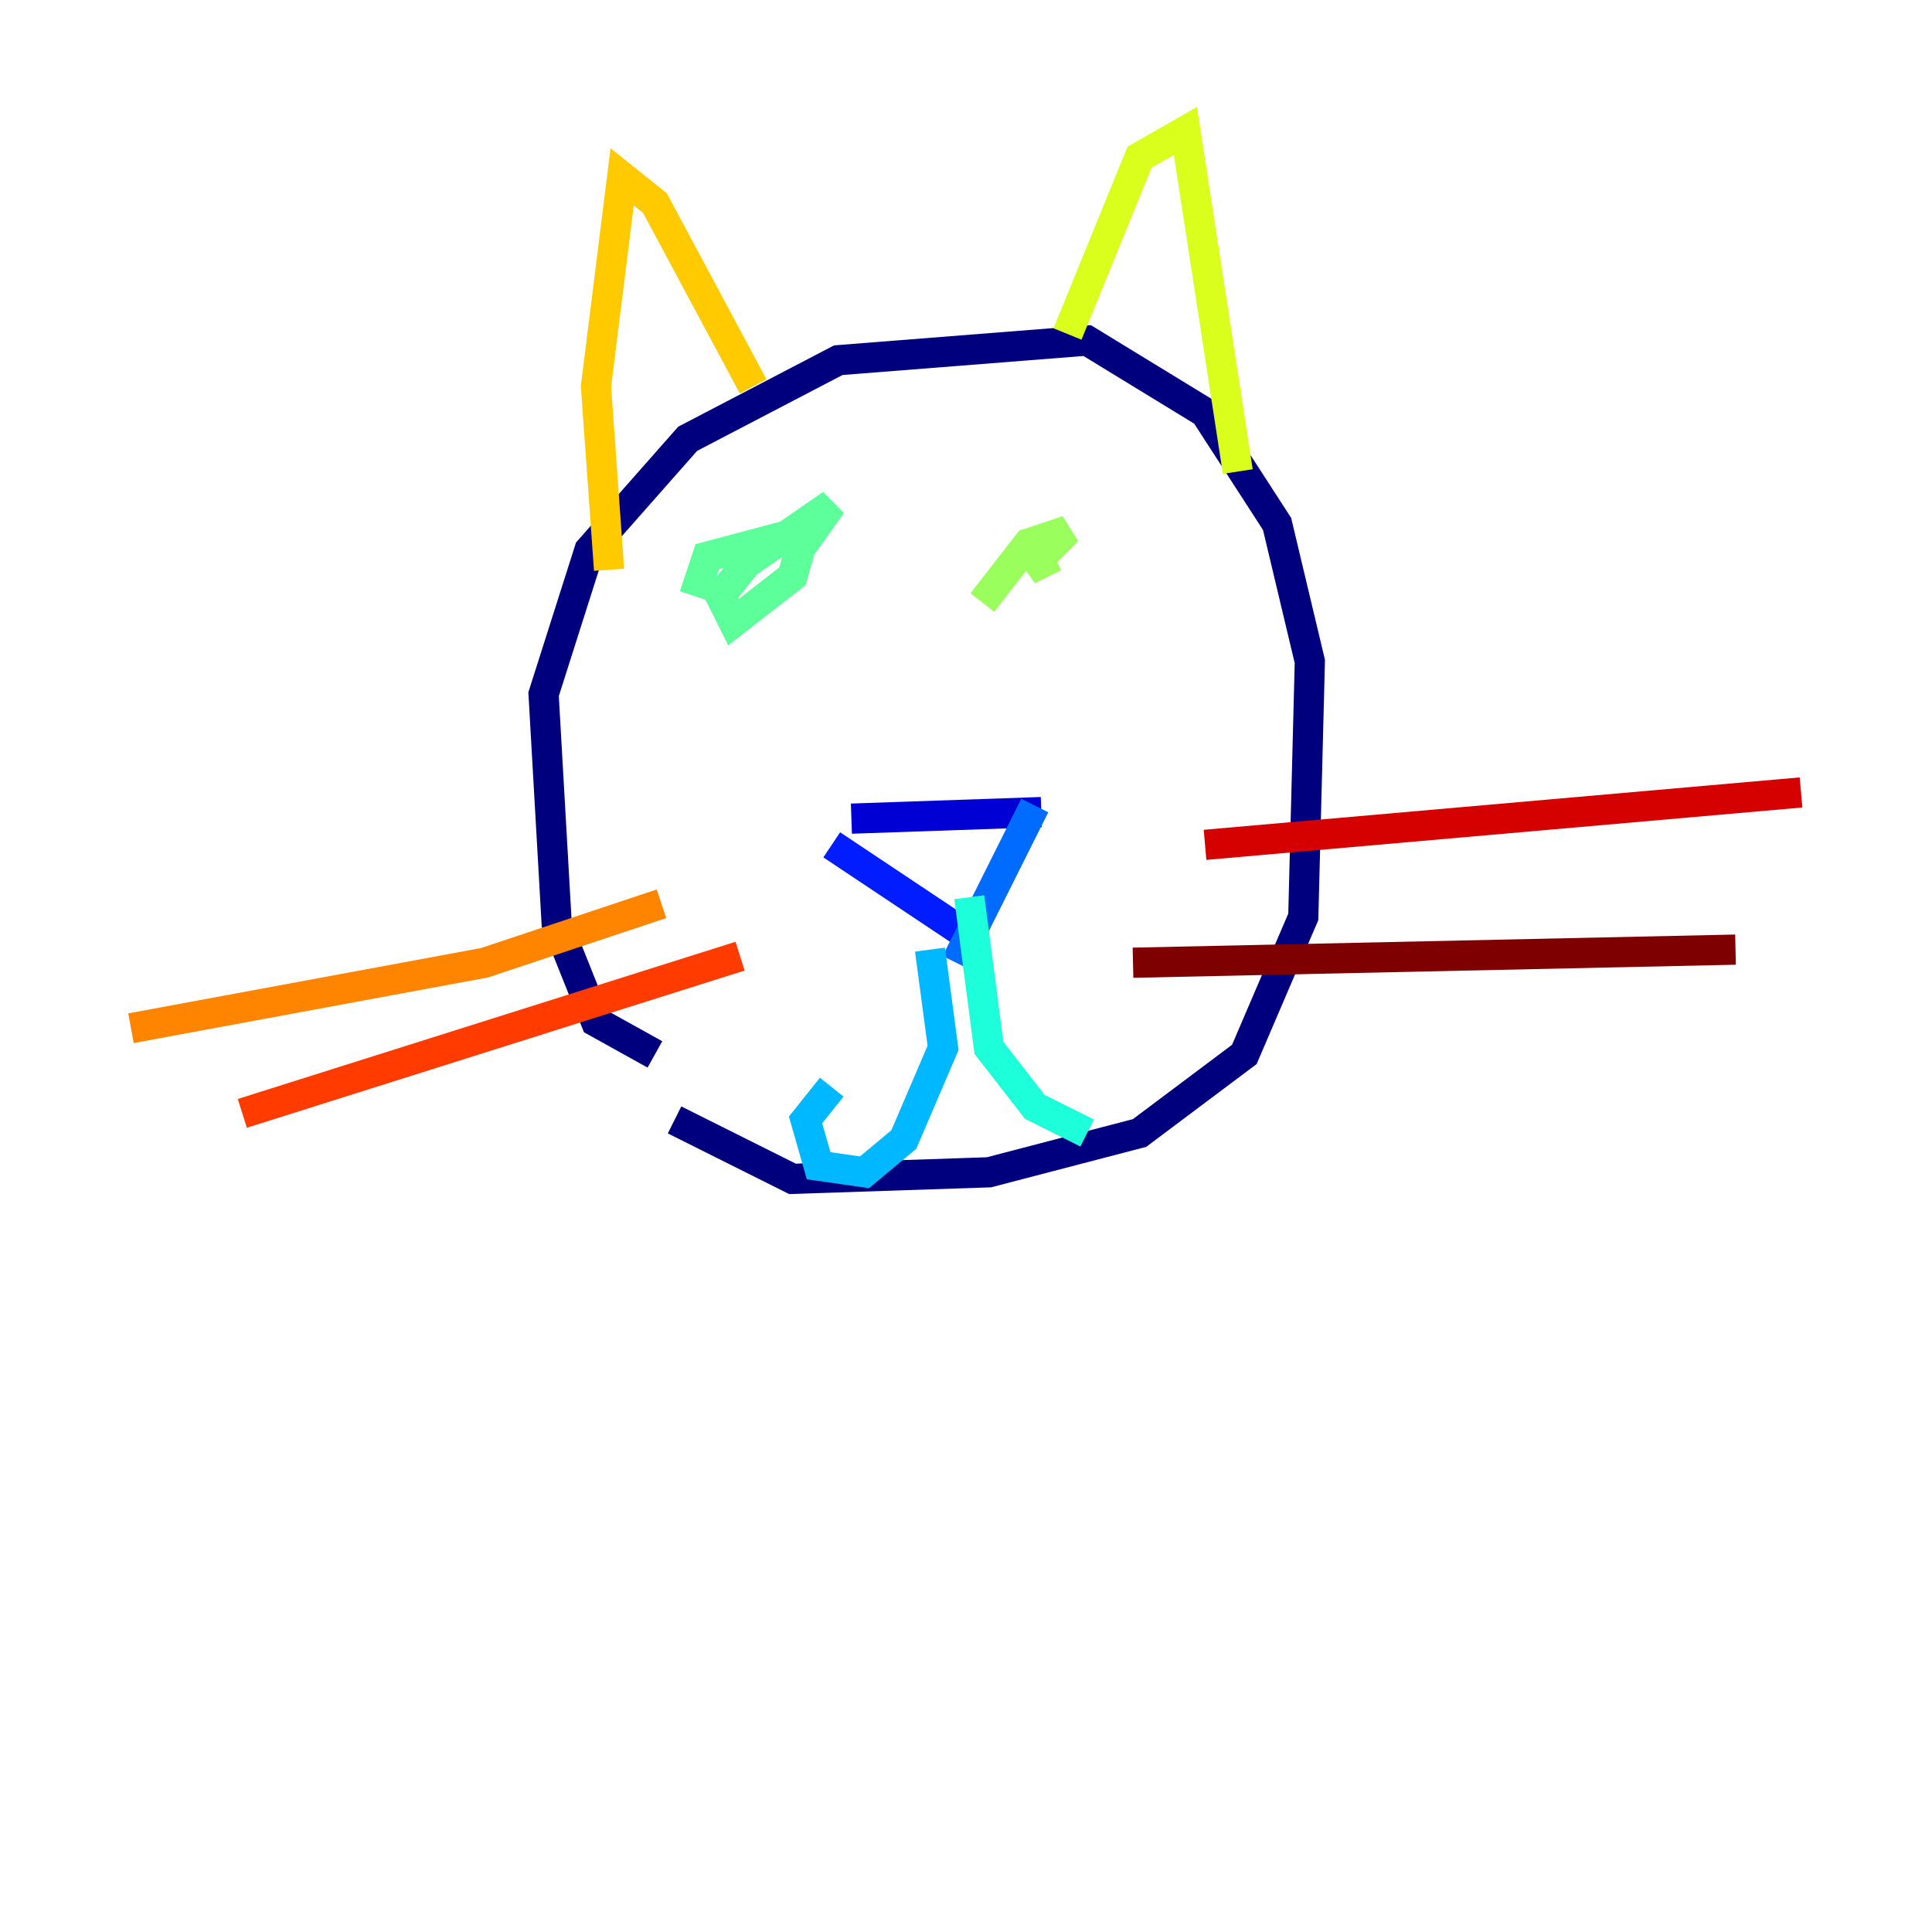 <?xml version="1.0" encoding="utf-8" ?>
<svg baseProfile="tiny" height="128" version="1.2" viewBox="0,0,128,128" width="128" xmlns="http://www.w3.org/2000/svg" xmlns:ev="http://www.w3.org/2001/xml-events" xmlns:xlink="http://www.w3.org/1999/xlink"><defs /><polyline fill="none" points="43.39,69.858 39.485,67.688 36.881,61.18 36.014,45.993 39.051,36.447 45.559,29.071 55.539,23.864 72.027,22.563 79.837,27.336 84.61,34.712 86.78,43.824 86.346,60.746 82.441,69.858 75.498,75.064 65.519,77.668 52.502,78.102 44.691,74.197" stroke="#00007f" stroke-width="2" /><polyline fill="none" points="56.407,54.237 68.99,53.803" stroke="#0000d5" stroke-width="2" /><polyline fill="none" points="55.105,55.973 64.217,62.047" stroke="#001cff" stroke-width="2" /><polyline fill="none" points="68.556,53.37 63.349,63.783" stroke="#006cff" stroke-width="2" /><polyline fill="none" points="61.614,62.915 62.481,69.424 59.878,75.498 57.275,77.668 54.237,77.234 53.37,74.197 55.105,72.027" stroke="#00b8ff" stroke-width="2" /><polyline fill="none" points="64.217,59.444 65.519,69.424 68.556,73.329 72.027,75.064" stroke="#1cffda" stroke-width="2" /><polyline fill="none" points="45.993,39.485 46.861,36.881 53.37,35.146 52.502,38.183 48.597,41.22 47.729,39.485 49.464,37.315 55.105,33.41 52.936,36.447" stroke="#5cff9a" stroke-width="2" /><polyline fill="none" points="65.085,39.919 68.122,36.014 70.725,35.146 68.122,37.749 69.858,36.881" stroke="#9aff5c" stroke-width="2" /><polyline fill="none" points="70.725,22.129 75.498,10.414 78.536,8.678 82.007,31.241" stroke="#daff1c" stroke-width="2" /><polyline fill="none" points="49.898,25.6 43.39,13.451 41.22,11.715 39.485,25.6 40.352,37.749" stroke="#ffcb00" stroke-width="2" /><polyline fill="none" points="43.824,59.878 32.108,63.783 8.678,68.122" stroke="#ff8500" stroke-width="2" /><polyline fill="none" points="49.031,63.349 16.054,73.763" stroke="#ff3b00" stroke-width="2" /><polyline fill="none" points="79.837,55.973 119.322,52.502" stroke="#d50000" stroke-width="2" /><polyline fill="none" points="75.064,63.783 114.983,62.915" stroke="#7f0000" stroke-width="2" /></svg>
